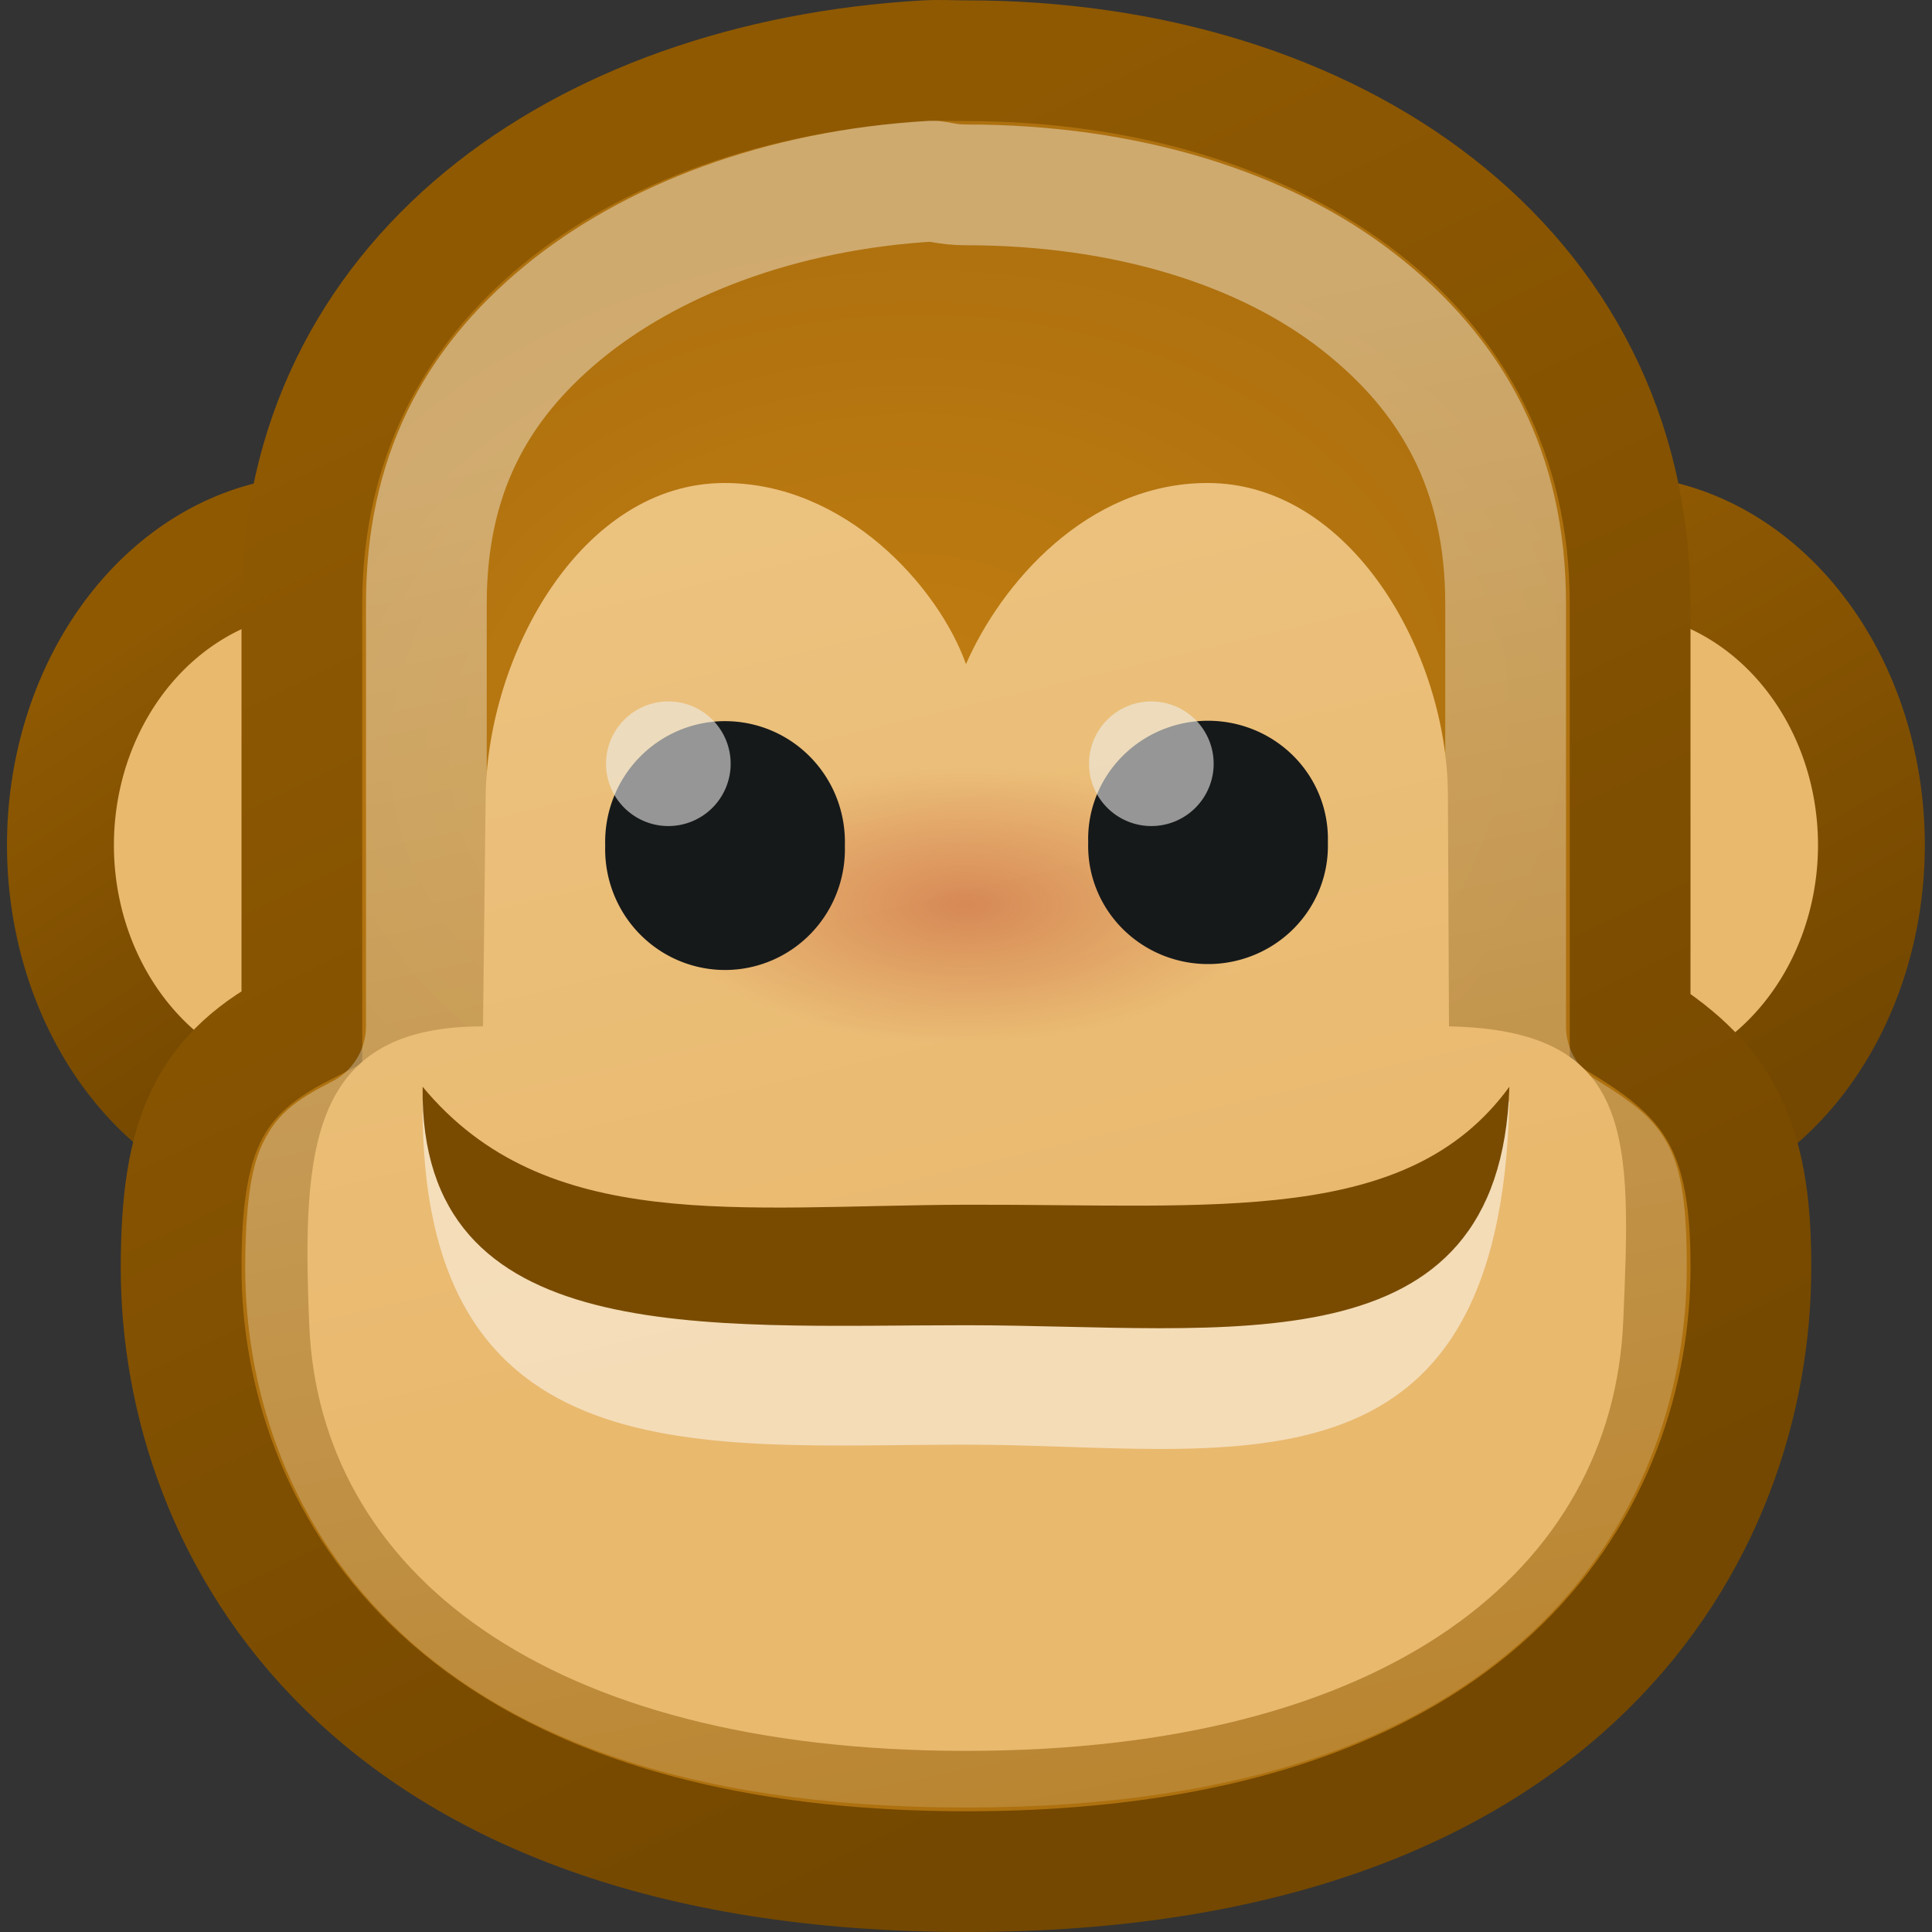 <?xml version="1.0" encoding="UTF-8" standalone="no"?>
<!-- Created with Inkscape (http://www.inkscape.org/) -->
<svg
   xmlns:dc="http://purl.org/dc/elements/1.1/"
   xmlns:cc="http://web.resource.org/cc/"
   xmlns:rdf="http://www.w3.org/1999/02/22-rdf-syntax-ns#"
   xmlns:svg="http://www.w3.org/2000/svg"
   xmlns="http://www.w3.org/2000/svg"
   xmlns:xlink="http://www.w3.org/1999/xlink"
   xmlns:sodipodi="http://sodipodi.sourceforge.net/DTD/sodipodi-0.dtd"
   xmlns:inkscape="http://www.inkscape.org/namespaces/inkscape"
   width="16"
   height="16"
   id="svg2"
   sodipodi:version="0.32"
   inkscape:version="0.45"
   version="1.0"
   sodipodi:docbase="/home/lapo/Icone/svn/gnome-icon-theme/16x16/emotes"
   sodipodi:docname="face-monkey.svg"
   inkscape:export-filename="/home/andreas/project/gnome-icon-theme/22x22/emotes/face-monkey.png"
   inkscape:export-xdpi="90"
   inkscape:export-ydpi="90"
   inkscape:output_extension="org.inkscape.output.svg.inkscape"
   sodipodi:modified="true">
  <rect width="100%" height="100%" fill="#333333" stroke="none"/>
  <defs
     id="defs4">
    <linearGradient
       inkscape:collect="always"
       id="linearGradient6044">
      <stop
         style="stop-color:#a40000;stop-opacity:1;"
         offset="0"
         id="stop6046" />
      <stop
         style="stop-color:#a40000;stop-opacity:0;"
         offset="1"
         id="stop6048" />
    </linearGradient>
    <linearGradient
       inkscape:collect="always"
       id="linearGradient6026">
      <stop
         style="stop-color:#e9b96e;stop-opacity:1;"
         offset="0"
         id="stop6028" />
      <stop
         style="stop-color:#ecc27f;stop-opacity:1"
         offset="1"
         id="stop6030" />
    </linearGradient>
    <linearGradient
       inkscape:collect="always"
       id="linearGradient6016">
      <stop
         style="stop-color:#c17d11;stop-opacity:1;"
         offset="0"
         id="stop6018" />
      <stop
         style="stop-color:#ae710f;stop-opacity:1"
         offset="1"
         id="stop6020" />
    </linearGradient>
    <linearGradient
       inkscape:collect="always"
       id="linearGradient5992">
      <stop
         style="stop-color:#8f5902;stop-opacity:1;"
         offset="0"
         id="stop5994" />
      <stop
         style="stop-color:#744800;stop-opacity:1"
         offset="1"
         id="stop5996" />
    </linearGradient>
    <linearGradient
       inkscape:collect="always"
       id="linearGradient3398">
      <stop
         style="stop-color:#ffffff;stop-opacity:1;"
         offset="0"
         id="stop3400" />
      <stop
         style="stop-color:#ffffff;stop-opacity:0.026"
         offset="1"
         id="stop3402" />
    </linearGradient>
    <linearGradient
       inkscape:collect="always"
       xlink:href="#linearGradient3398"
       id="linearGradient3404"
       x1="8.374"
       y1="2.91"
       x2="12"
       y2="20.389"
       gradientUnits="userSpaceOnUse" />
    <linearGradient
       inkscape:collect="always"
       xlink:href="#linearGradient5992"
       id="linearGradient5998"
       x1="6.506"
       y1="4.136"
       x2="14.196"
       y2="20.028"
       gradientUnits="userSpaceOnUse"
       gradientTransform="matrix(0.733,0,0,0.737,-6.6656961e-2,-0.605)" />
    <linearGradient
       inkscape:collect="always"
       xlink:href="#linearGradient5992"
       id="linearGradient6006"
       x1="4.548"
       y1="2.258"
       x2="7.232"
       y2="8.237"
       gradientUnits="userSpaceOnUse" />
    <linearGradient
       inkscape:collect="always"
       xlink:href="#linearGradient5992"
       id="linearGradient6014"
       x1="3.153"
       y1="2.991"
       x2="5.577"
       y2="7.619"
       gradientUnits="userSpaceOnUse" />
    <radialGradient
       inkscape:collect="always"
       xlink:href="#linearGradient6016"
       id="radialGradient6022"
       cx="10.148"
       cy="9.461"
       fx="10.148"
       fy="9.461"
       r="8"
       gradientTransform="matrix(0.73,-6.8283123e-2,5.0381264e-2,0.544,-0.511,1.629)"
       gradientUnits="userSpaceOnUse" />
    <linearGradient
       inkscape:collect="always"
       xlink:href="#linearGradient6026"
       id="linearGradient6032"
       x1="12.227"
       y1="15.026"
       x2="10.047"
       y2="5.899"
       gradientUnits="userSpaceOnUse"
       gradientTransform="matrix(0.714,0,0,0.713,0.143,-0.109)" />
    <radialGradient
       inkscape:collect="always"
       xlink:href="#linearGradient6044"
       id="radialGradient6050"
       cx="11.228"
       cy="16.212"
       fx="11.228"
       fy="16.212"
       r="2.622"
       gradientTransform="matrix(1,0,0,0.423,0,9.348)"
       gradientUnits="userSpaceOnUse" />
  </defs>
  <sodipodi:namedview
     id="base"
     pagecolor="#ffffff"
     bordercolor="#666666"
     borderopacity="1.0"
     inkscape:pageopacity="0.0"
     inkscape:pageshadow="2"
     inkscape:zoom="1"
     inkscape:cx="13.433222"
     inkscape:cy="9.9263697"
     inkscape:document-units="px"
     inkscape:current-layer="layer1"
     showgrid="false"
     fill="#eeeeec"
     inkscape:window-width="1280"
     inkscape:window-height="925"
     inkscape:window-x="5"
     inkscape:window-y="24"
     width="16px"
     height="16px"
     inkscape:object-paths="true"
     inkscape:object-nodes="true"
     objecttolerance="12"
     gridtolerance="8"
     guidetolerance="6"
     inkscape:showpageshadow="false"
     showborder="false">
    <inkscape:grid
       type="xygrid"
       id="grid5394"
       spacingx="0.5px"
       spacingy="0.5px"
       empspacing="2" />
  </sodipodi:namedview>
  <g
     inkscape:label="Layer 1"
     inkscape:groupmode="layer"
     id="layer1">
    <path
       sodipodi:type="arc"
       style="opacity:1;fill:#e9b96e;fill-opacity:1;fill-rule:evenodd;stroke:url(#linearGradient6014);stroke-width:1.466;stroke-miterlimit:4;stroke-dasharray:none;stroke-opacity:1"
       id="path3342"
       sodipodi:cx="5.5769644"
       sodipodi:cy="5.3647771"
       sodipodi:rx="3.5560436"
       sodipodi:ry="3.2451327"
       d="M 9.133 5.365 A 3.556 3.245 0 1 1  2.021,5.365 A 3.556 3.245 0 1 1  9.133 5.365 z"
       transform="matrix(0.604,0,0,0.77,-0.72,2.868)" />
    <path
       sodipodi:type="arc"
       style="opacity:1;fill:#e9b96e;fill-opacity:1;fill-rule:evenodd;stroke:url(#linearGradient6006);stroke-width:1.467;stroke-miterlimit:4;stroke-dasharray:none;stroke-opacity:1"
       id="path3344"
       sodipodi:cx="5.5769644"
       sodipodi:cy="5.3647771"
       sodipodi:rx="3.5560436"
       sodipodi:ry="3.2451327"
       d="M 9.133 5.365 A 3.556 3.245 0 1 1  2.021,5.365 A 3.556 3.245 0 1 1  9.133 5.365 z"
       transform="matrix(0.603,0,0,0.77,9.991,2.867)" />
    <path
       style="fill:url(#radialGradient6022);fill-opacity:1;fill-rule:evenodd;stroke:url(#linearGradient5998);stroke-width:1;stroke-miterlimit:4;stroke-opacity:1"
       d="M 7.661,0.503 C 4.79,0.67 2.5,2.319 2.5,5 L 2.5,8.5 C 1.729,8.893 1.5,9.395 1.5,10.5 C 1.5,12.646 3.01,15.5 8.005,15.5 C 13,15.5 14.5,12.646 14.5,10.5 C 14.505,9.394 14.218,8.945 13.5,8.5 L 13.5,5 C 13.5,2.21 11.041,0.503 8.005,0.503 C 7.887,0.503 7.778,0.496 7.661,0.503 z"
       id="path3346"
       sodipodi:nodetypes="cccczcccsc" />
    <path
       sodipodi:type="inkscape:offset"
       inkscape:radius="-1.0160223"
       inkscape:original="M 7.65625 0.5 C 4.7846477 0.66744413 2.5000001 2.3189597 2.5 5 L 2.5 8.5 C 1.729388 8.8933817 1.5 9.3947407 1.5 10.5 C 1.5 12.646173 3.0052376 15.499809 8 15.5 C 12.994762 15.500191 14.500001 12.646173 14.5 10.5 C 14.504713 9.3935569 14.217672 8.9454934 13.5 8.5 L 13.5 5 C 13.5 2.2099745 11.035907 0.5 8 0.5 C 7.8814086 0.50000003 7.7729807 0.4931932 7.65625 0.5 z "
       xlink:href="#path3346"
       style="opacity:0.4;fill:none;fill-opacity:1;fill-rule:evenodd;stroke:url(#linearGradient3404);stroke-width:1;stroke-miterlimit:4;stroke-opacity:1"
       id="path3380"
       inkscape:href="#path3346"
       d="M 7.719,1.5 C 6.461,1.573 5.383,1.993 4.656,2.594 C 3.93,3.194 3.531,3.948 3.531,5 L 3.531,8.5 C 3.53,8.884 3.312,9.235 2.969,9.406 C 2.703,9.542 2.671,9.594 2.625,9.688 C 2.579,9.781 2.531,10.018 2.531,10.5 C 2.531,11.336 2.81,12.325 3.594,13.094 C 4.378,13.863 5.696,14.469 8,14.469 C 10.304,14.469 11.622,13.863 12.406,13.094 C 13.19,12.325 13.469,11.336 13.469,10.5 C 13.471,10.035 13.428,9.819 13.375,9.719 C 13.322,9.618 13.249,9.549 12.969,9.375 C 12.659,9.192 12.469,8.86 12.469,8.5 L 12.469,5 C 12.469,3.904 12.03,3.109 11.25,2.5 C 10.47,1.891 9.327,1.531 8,1.531 C 7.843,1.531 7.76,1.498 7.719,1.5 z " />
    <path
       style="opacity:1;fill:url(#linearGradient6032);fill-opacity:1;fill-rule:evenodd;stroke:none;stroke-width:1;stroke-miterlimit:4;stroke-dasharray:none;stroke-opacity:1"
       d="M 6,4 C 4.818,4 4.035,5.417 4.022,6.597 L 4,8.5 C 2.568,8.499 2.5,9.5 2.561,10.972 C 2.644,12.999 4.5,14.5 8,14.5 C 11.5,14.5 13.356,12.999 13.443,10.94 C 13.507,9.441 13.55,8.531 12,8.5 L 11.991,6.58 C 11.985,5.4 11.182,4 10,4 C 9,4 8.286,4.842 8,5.5 C 7.771,4.858 7,4 6,4 z "
       id="path3357"
       sodipodi:nodetypes="cscssscsscc" />
    <path
       sodipodi:type="arc"
       style="opacity:0.278;fill:url(#radialGradient6050);fill-opacity:1;stroke:none;stroke-width:0.8;stroke-linecap:round;stroke-linejoin:miter;stroke-miterlimit:4;stroke-dasharray:none;stroke-opacity:1"
       id="path5982"
       sodipodi:cx="11.228074"
       sodipodi:cy="16.211924"
       sodipodi:rx="2.6223004"
       sodipodi:ry="1.1102164"
       d="M 13.85,16.212 A 2.622,1.11 0 1 1 8.606,16.212 A 2.622,1.11 0 1 1 13.85,16.212 z"
       transform="matrix(0.953,0,0,1.04,-2.704,-9.361)" />
    <path
       style="opacity:0.507;fill:#ffffff;fill-opacity:1;stroke:none;stroke-width:1;stroke-miterlimit:4;stroke-dasharray:none;stroke-opacity:1"
       d="M 12.5,9.116 C 12.427,12.534 10.164,11.964 8,11.964 C 5.837,11.964 3.469,12.258 3.5,9.116 C 4.519,10.89 6.127,10.532 8.013,10.525 C 10.072,10.518 11.659,10.782 12.5,9.116 z "
       id="path5961"
       sodipodi:nodetypes="cccsc" />
    <path
       style="opacity:1;fill:#794b01;fill-opacity:1;stroke:none;stroke-width:1;stroke-miterlimit:4;stroke-dasharray:none;stroke-opacity:1"
       d="M 12.5,9 C 12.427,11.371 10.164,10.975 8,10.975 C 5.837,10.975 3.469,11.179 3.5,9 C 4.519,10.23 6.127,9.982 8.013,9.977 C 10.072,9.972 11.659,10.155 12.5,9 z "
       id="path2186"
       sodipodi:nodetypes="cccsc" />
    <path
       sodipodi:type="arc"
       style="opacity:1;fill:#16191a;fill-opacity:1;fill-rule:evenodd;stroke:none;stroke-width:1;stroke-miterlimit:4;stroke-dasharray:none;stroke-opacity:1"
       id="path6024"
       sodipodi:cx="10.279492"
       sodipodi:cy="9.8535538"
       sodipodi:rx="1.1076201"
       sodipodi:ry="1.7100101"
       d="M 11.387 9.854 A 1.108 1.71 0 1 1  9.172,9.854 A 1.108 1.71 0 1 1  11.387 9.854 z"
       transform="matrix(0.896,0,0,0.585,-3.206,1.238)" />
    <path
       sodipodi:type="arc"
       style="opacity:1;fill:#16191a;fill-opacity:1;fill-rule:evenodd;stroke:none;stroke-width:1;stroke-miterlimit:4;stroke-dasharray:none;stroke-opacity:1"
       id="path5987"
       sodipodi:cx="10.279492"
       sodipodi:cy="9.8535538"
       sodipodi:rx="1.1076201"
       sodipodi:ry="1.7100101"
       d="M 11.387 9.854 A 1.108 1.71 0 1 1  9.172,9.854 A 1.108 1.71 0 1 1  11.387 9.854 z"
       transform="matrix(0.896,0,0,0.572,0.794,1.34)" />
    <path
       sodipodi:type="arc"
       style="opacity:0.586;fill:#eeeeec;fill-opacity:1;stroke:none;stroke-width:1;stroke-linecap:round;stroke-linejoin:miter;stroke-miterlimit:4;stroke-dasharray:none;stroke-opacity:1"
       id="path5989"
       sodipodi:cx="-4.171875"
       sodipodi:cy="6.578125"
       sodipodi:rx="0.515625"
       sodipodi:ry="0.515625"
       d="M -3.656 6.578 A 0.516 0.516 0 1 1  -4.688,6.578 A 0.516 0.516 0 1 1  -3.656 6.578 z"
       transform="translate(9.707,-0.253)" />
    <path
       sodipodi:type="arc"
       style="opacity:0.586;fill:#eeeeec;fill-opacity:1;stroke:none;stroke-width:1;stroke-linecap:round;stroke-linejoin:miter;stroke-miterlimit:4;stroke-dasharray:none;stroke-opacity:1"
       id="path5991"
       sodipodi:cx="-4.171875"
       sodipodi:cy="6.578125"
       sodipodi:rx="0.515625"
       sodipodi:ry="0.515625"
       d="M -3.656 6.578 A 0.516 0.516 0 1 1  -4.688,6.578 A 0.516 0.516 0 1 1  -3.656 6.578 z"
       transform="translate(13.707,-0.253)" />
  </g>
</svg>
